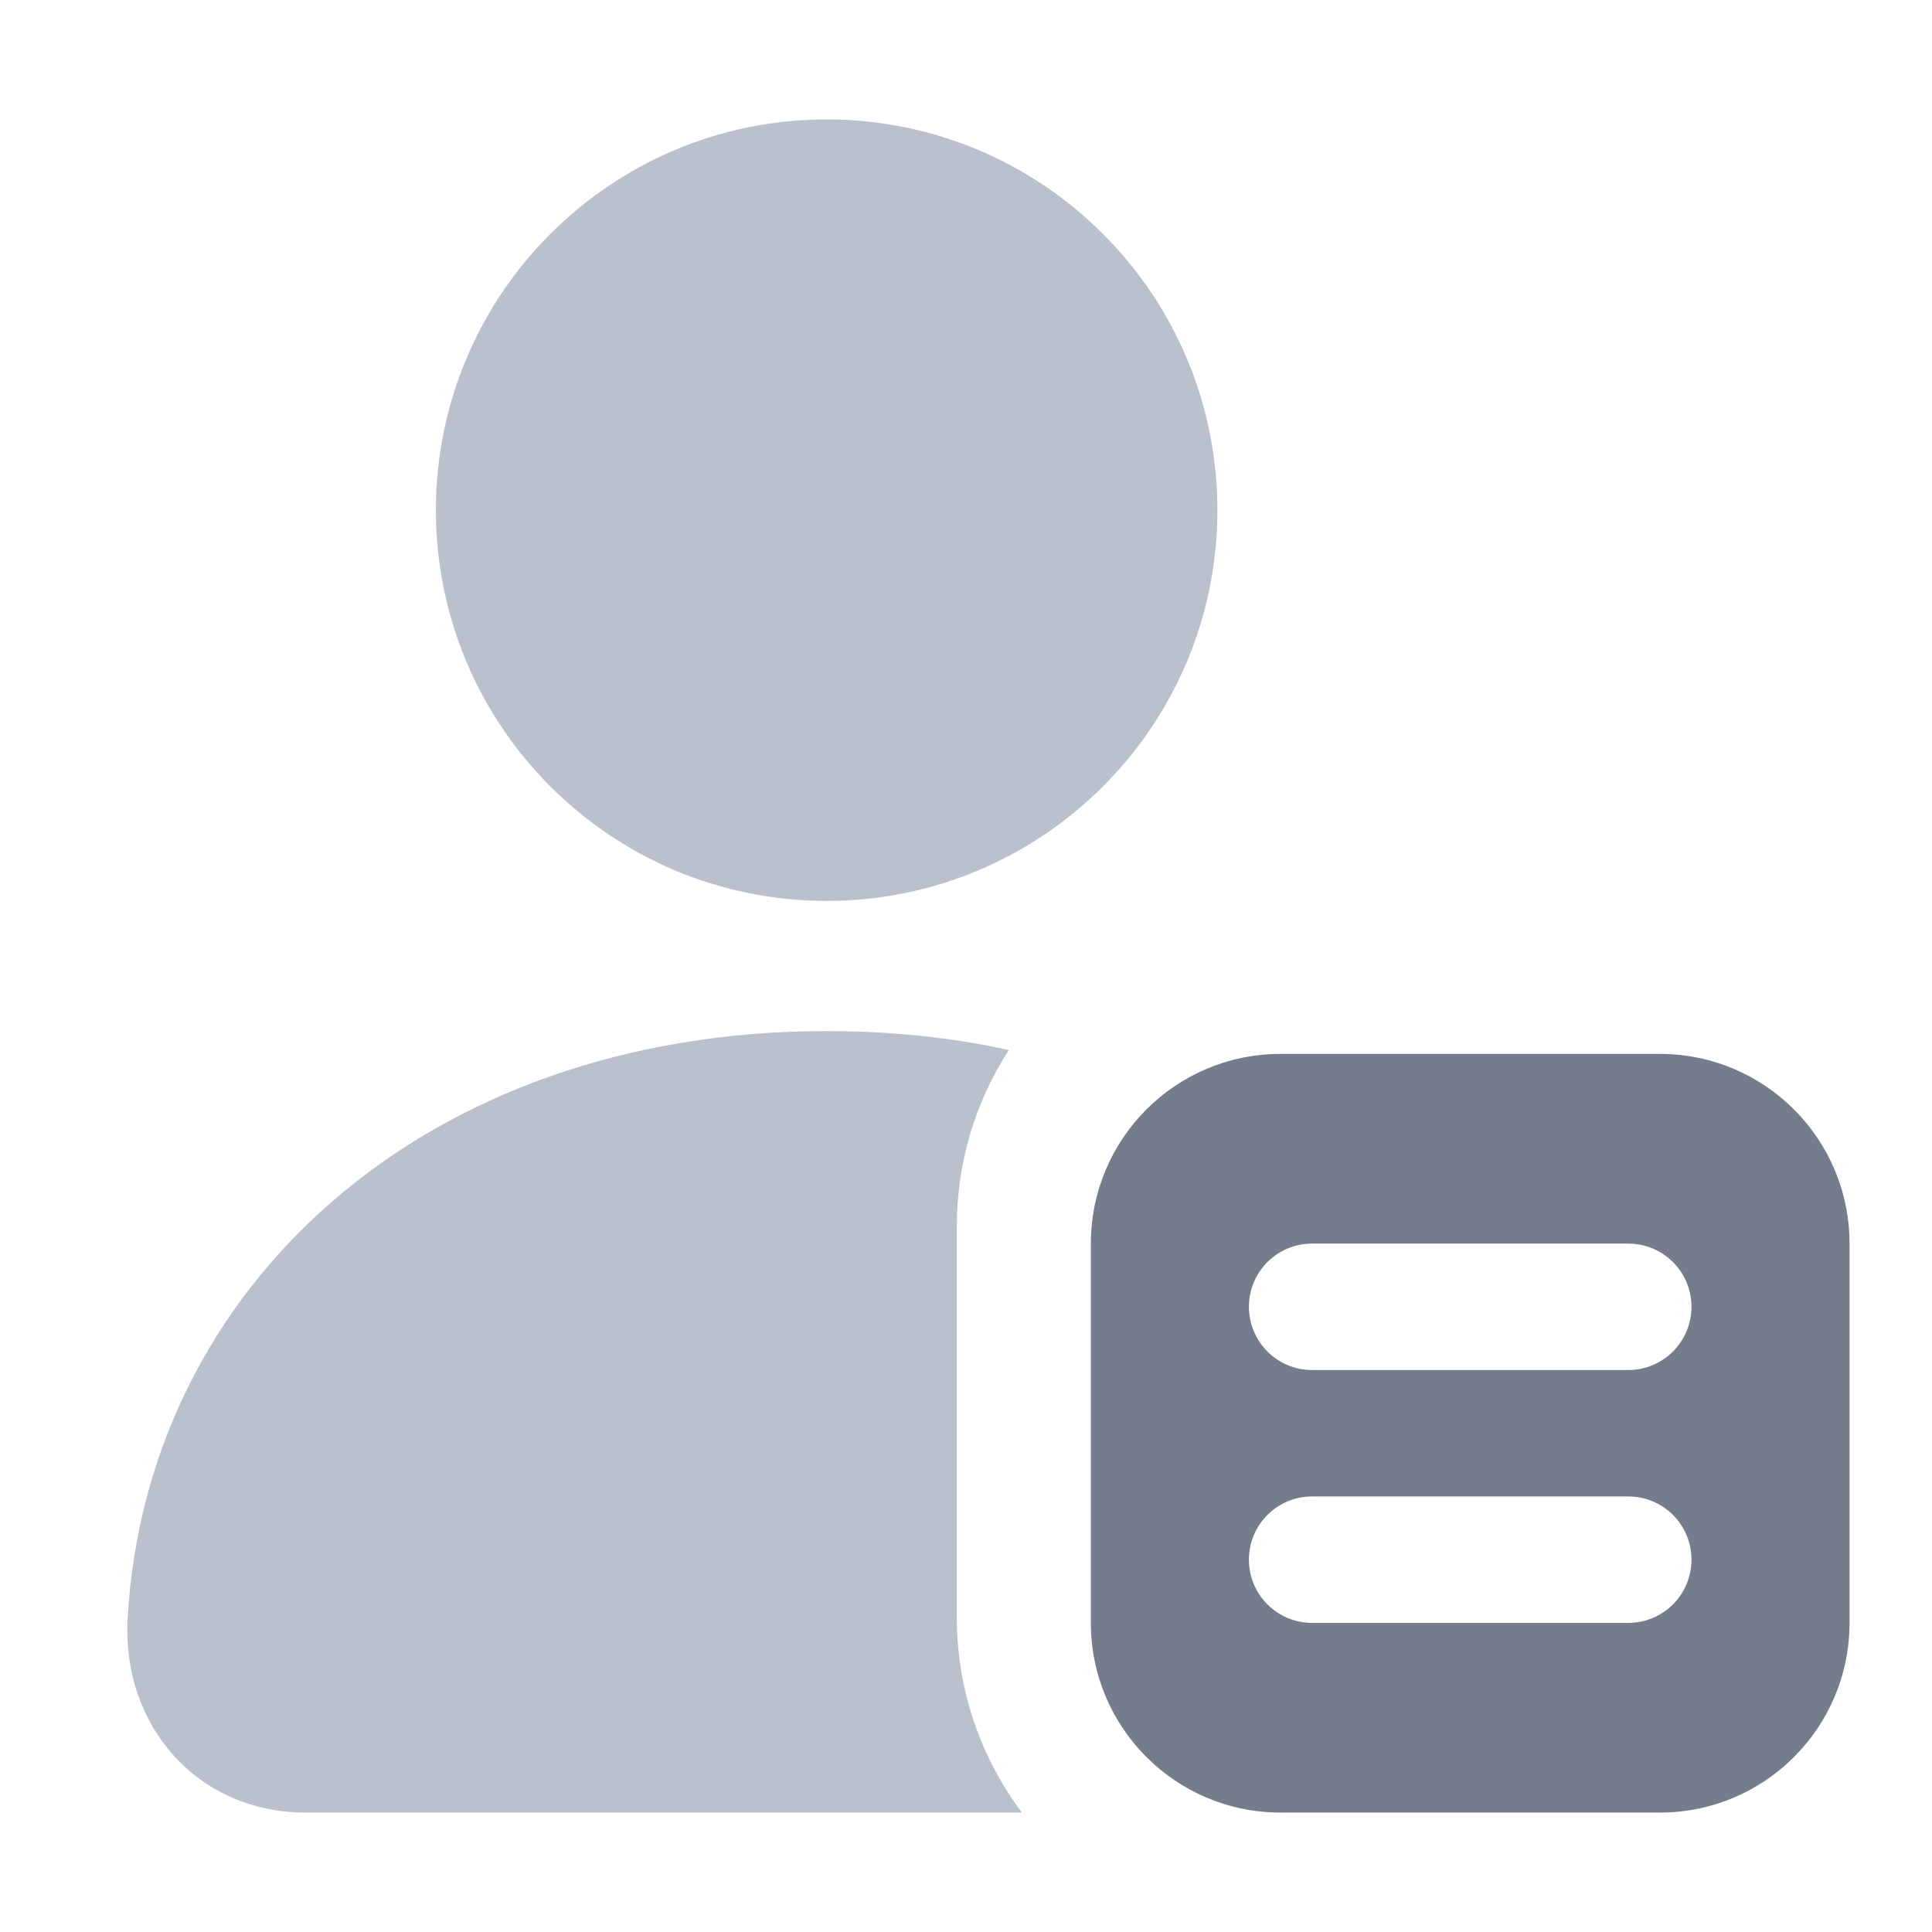 <svg width="16" height="16" viewBox="0 0 16 16" fill="none" xmlns="http://www.w3.org/2000/svg">
<path fill-rule="evenodd" clip-rule="evenodd" d="M10.082 4.225C10.082 6.012 8.633 7.461 6.846 7.461C5.059 7.461 3.61 6.012 3.61 4.225C3.61 2.438 5.059 0.989 6.846 0.989C8.633 0.989 10.082 2.438 10.082 4.225ZM8.355 8.696C7.888 8.593 7.386 8.539 6.846 8.539C3.506 8.539 1.211 10.668 1.057 13.401C1.007 14.294 1.638 15.011 2.531 15.011H8.463C8.125 14.56 7.924 14 7.924 13.393V10.157C7.924 9.618 8.082 9.117 8.355 8.696Z" fill="#BAC1CC"/>
<path opacity="0.9" fill-rule="evenodd" clip-rule="evenodd" d="M9.034 10.299C9.034 9.431 9.737 8.728 10.605 8.728H13.746C14.614 8.728 15.317 9.431 15.317 10.299V13.44C15.317 14.308 14.614 15.011 13.746 15.011H10.605C9.737 15.011 9.034 14.308 9.034 13.44V10.299ZM10.343 10.822C10.343 10.533 10.577 10.299 10.866 10.299H13.484C13.774 10.299 14.008 10.533 14.008 10.822C14.008 11.111 13.774 11.346 13.484 11.346H10.866C10.577 11.346 10.343 11.111 10.343 10.822ZM10.866 12.393C10.577 12.393 10.343 12.627 10.343 12.916C10.343 13.206 10.577 13.44 10.866 13.44H13.484C13.774 13.44 14.008 13.206 14.008 12.916C14.008 12.627 13.774 12.393 13.484 12.393H10.866Z" fill="#666F80"/>
</svg>
